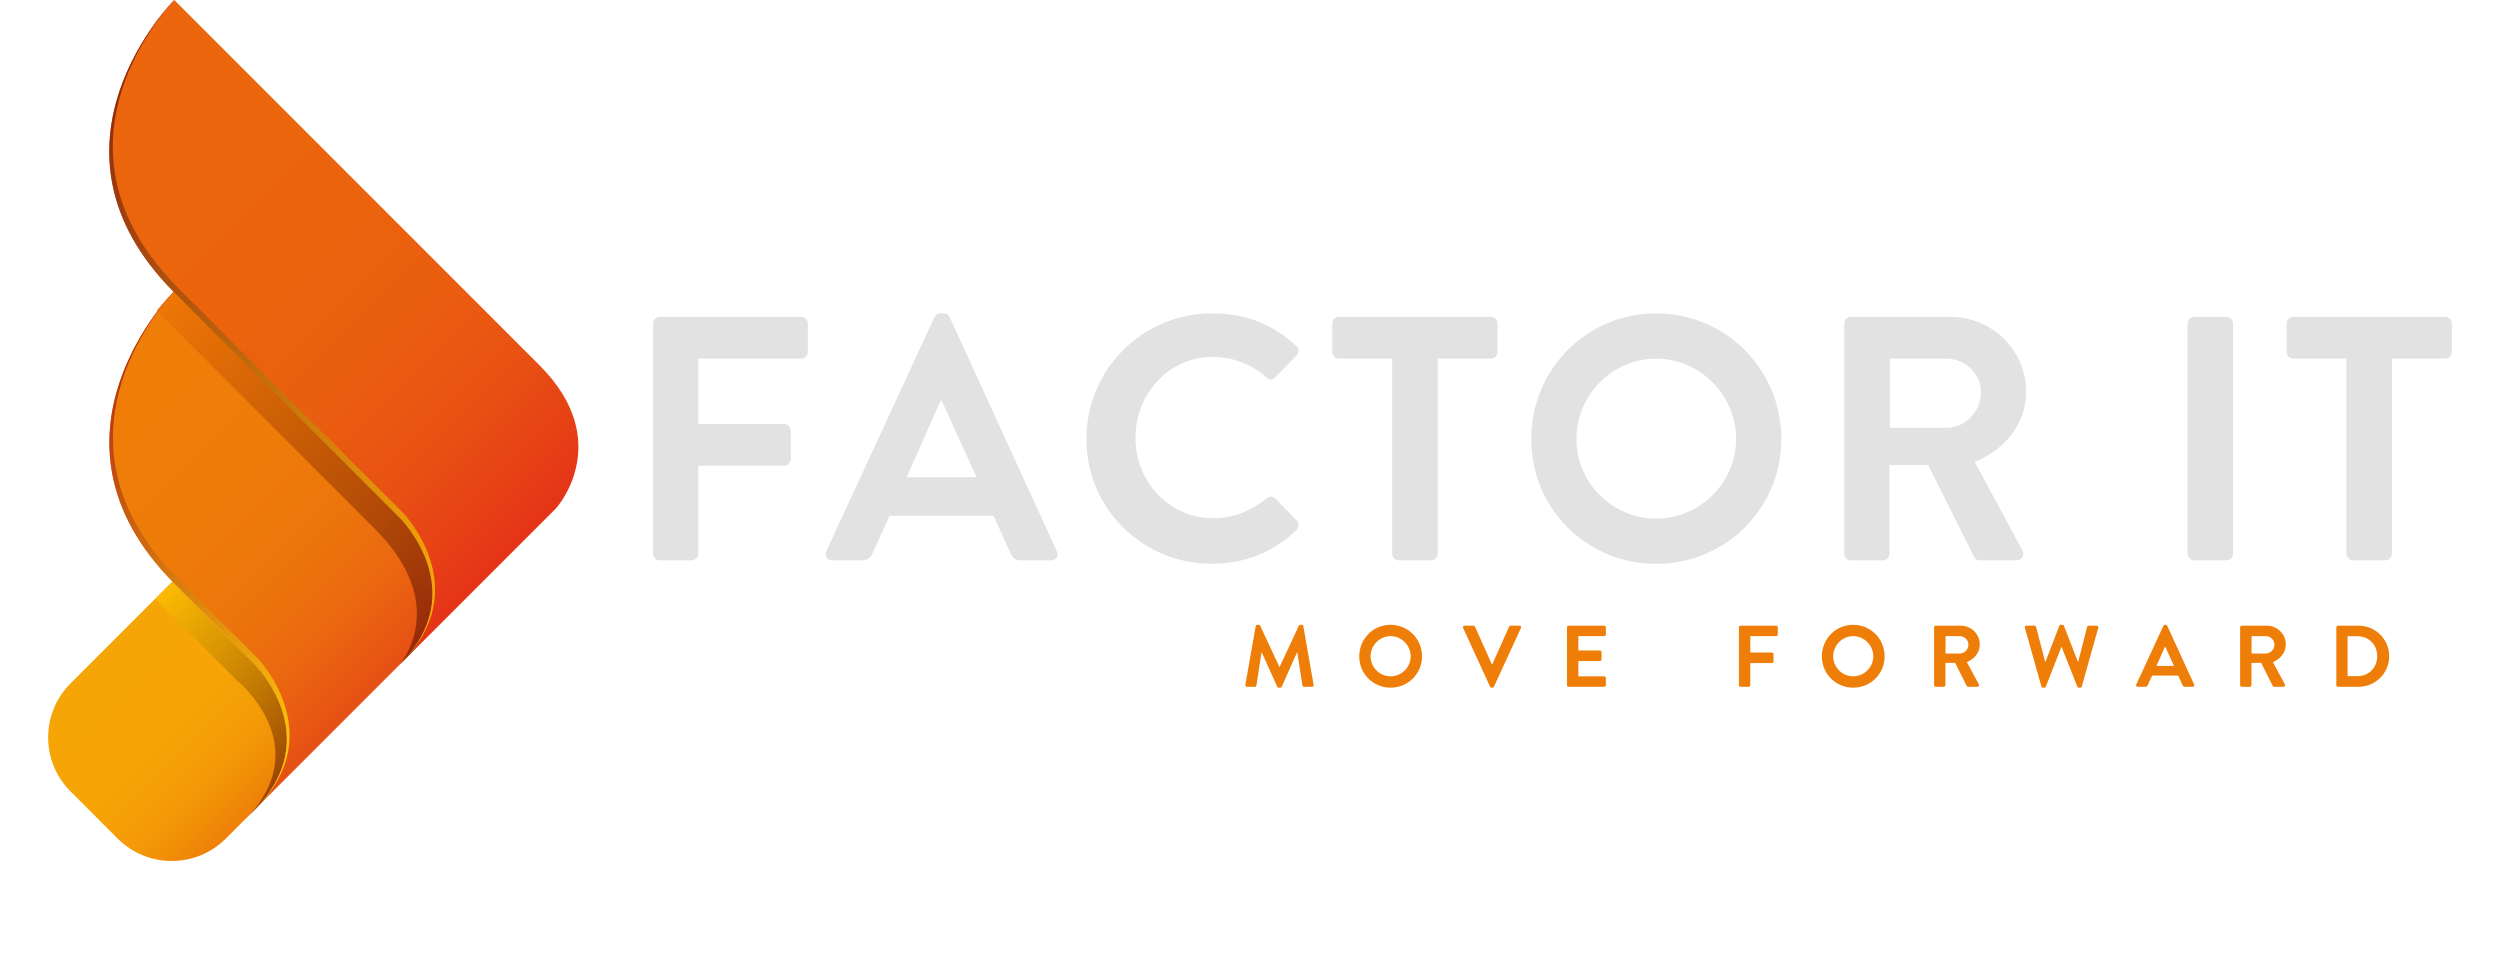 <?xml version="1.0" encoding="utf-8"?>
<!-- Generator: Adobe Illustrator 17.0.0, SVG Export Plug-In . SVG Version: 6.00 Build 0)  -->
<!DOCTYPE svg PUBLIC "-//W3C//DTD SVG 1.1//EN" "http://www.w3.org/Graphics/SVG/1.1/DTD/svg11.dtd">
<svg version="1.1" id="Layer_1" xmlns:x="http://ns.adobe.com/Extensibility/1.0/" xmlns:i="http://ns.adobe.com/AdobeIllustrator/10.0/" xmlns:graph="http://ns.adobe.com/Graphs/1.0/"
	 xmlns="http://www.w3.org/2000/svg" xmlns:xlink="http://www.w3.org/1999/xlink" x="0px" y="0px" width="230px" height="90px"
	 viewBox="0 0 230 90" enable-background="new 0 0 230 90" xml:space="preserve">
<g>
	<g>
		<path fill="#E3E2E2" d="M60.081,29.761c0-0.32,0.256-0.608,0.608-0.608h13.023c0.352,0,0.608,0.288,0.608,0.608v2.624
			c0,0.32-0.256,0.608-0.608,0.608h-9.471v6.015h7.903c0.32,0,0.608,0.288,0.608,0.608v2.623c0,0.32-0.288,0.608-0.608,0.608h-7.903
			v8.095c0,0.32-0.288,0.608-0.608,0.608h-2.944c-0.352,0-0.608-0.288-0.608-0.608V29.761z"/>
		<path fill="#E3E2E2" d="M76.016,50.719l9.951-21.533c0.096-0.192,0.256-0.352,0.544-0.352h0.32c0.32,0,0.448,0.16,0.544,0.352
			l9.855,21.533c0.192,0.416-0.064,0.832-0.544,0.832h-2.783c-0.48,0-0.704-0.192-0.928-0.64l-1.568-3.456h-9.567l-1.568,3.456
			c-0.128,0.32-0.416,0.64-0.928,0.64H76.56C76.08,51.55,75.824,51.134,76.016,50.719z M89.838,43.903l-3.2-7.039h-0.096
			l-3.135,7.039H89.838z"/>
		<path fill="#E3E2E2" d="M111.501,28.833c3.232,0,5.567,1.024,7.743,2.975c0.288,0.256,0.288,0.64,0.032,0.896l-1.952,2.016
			c-0.224,0.256-0.544,0.256-0.8,0c-1.344-1.184-3.135-1.888-4.927-1.888c-4.095,0-7.135,3.423-7.135,7.455
			c0,4,3.072,7.392,7.167,7.392c1.92,0,3.552-0.736,4.895-1.824c0.256-0.224,0.608-0.192,0.8,0l1.984,2.048
			c0.256,0.224,0.192,0.64-0.032,0.864c-2.176,2.111-4.927,3.104-7.775,3.104c-6.399,0-11.55-5.088-11.55-11.487
			C99.951,33.985,105.102,28.833,111.501,28.833z"/>
		<path fill="#E3E2E2" d="M128.076,32.993h-4.895c-0.352,0-0.608-0.288-0.608-0.608v-2.624c0-0.32,0.256-0.608,0.608-0.608h13.982
			c0.352,0,0.608,0.288,0.608,0.608v2.624c0,0.32-0.256,0.608-0.608,0.608h-4.895v17.949c0,0.32-0.288,0.608-0.608,0.608h-2.975
			c-0.32,0-0.608-0.288-0.608-0.608V32.993z"/>
		<path fill="#E3E2E2" d="M152.362,28.833c6.399,0,11.519,5.151,11.519,11.551c0,6.399-5.119,11.487-11.519,11.487
			c-6.399,0-11.487-5.088-11.487-11.487C140.875,33.985,145.963,28.833,152.362,28.833z M152.362,47.711
			c4.032,0,7.359-3.296,7.359-7.327c0-4.032-3.328-7.391-7.359-7.391c-4.031,0-7.327,3.359-7.327,7.391
			C145.035,44.415,148.33,47.711,152.362,47.711z"/>
		<path fill="#E3E2E2" d="M169.673,29.761c0-0.32,0.256-0.608,0.608-0.608h9.151c3.839,0,6.975,3.072,6.975,6.88
			c0,2.944-1.952,5.343-4.735,6.463l4.383,8.127c0.224,0.416,0,0.928-0.544,0.928h-3.359c-0.288,0-0.448-0.16-0.512-0.288
			l-4.255-8.479h-3.552v8.159c0,0.32-0.288,0.608-0.608,0.608h-2.944c-0.352,0-0.608-0.288-0.608-0.608V29.761z M179.08,39.36
			c1.696,0,3.168-1.471,3.168-3.264c0-1.696-1.472-3.103-3.168-3.103h-5.215v6.367H179.08z"/>
		<path fill="#E3E2E2" d="M201.254,29.761c0-0.32,0.288-0.608,0.608-0.608h2.976c0.32,0,0.608,0.288,0.608,0.608v21.181
			c0,0.32-0.288,0.608-0.608,0.608h-2.976c-0.32,0-0.608-0.288-0.608-0.608V29.761z"/>
		<path fill="#E3E2E2" d="M215.876,32.993h-4.895c-0.352,0-0.608-0.288-0.608-0.608v-2.624c0-0.32,0.256-0.608,0.608-0.608h13.982
			c0.352,0,0.608,0.288,0.608,0.608v2.624c0,0.32-0.256,0.608-0.608,0.608h-4.895v17.949c0,0.32-0.288,0.608-0.608,0.608h-2.975
			c-0.32,0-0.608-0.288-0.608-0.608V32.993z"/>
		<g>
			<path fill="#EF7E08" d="M115.527,57.602c0.008-0.065,0.056-0.121,0.144-0.121h0.129c0.064,0,0.113,0.032,0.137,0.08l1.767,3.791
				c0.016,0,0.016,0,0.024,0l1.767-3.791c0.024-0.048,0.064-0.08,0.136-0.08h0.129c0.088,0,0.137,0.056,0.145,0.121L120.853,63
				c0.024,0.112-0.04,0.185-0.145,0.185h-0.731c-0.072,0-0.136-0.064-0.153-0.121l-0.474-3.045c-0.008,0-0.024,0-0.024,0
				l-1.406,3.157c-0.016,0.048-0.064,0.088-0.136,0.088h-0.145c-0.072,0-0.112-0.04-0.136-0.088l-1.422-3.157c0,0-0.016,0-0.024,0
				l-0.466,3.045c-0.008,0.057-0.072,0.121-0.144,0.121h-0.723c-0.104,0-0.169-0.072-0.153-0.185L115.527,57.602z"/>
			<path fill="#EF7E08" d="M127.934,57.481c1.607,0,2.892,1.293,2.892,2.9c0,1.606-1.285,2.884-2.892,2.884
				c-1.607,0-2.884-1.277-2.884-2.884C125.05,58.774,126.328,57.481,127.934,57.481z M127.934,62.22
				c1.012,0,1.848-0.827,1.848-1.839c0-1.012-0.835-1.856-1.848-1.856c-1.012,0-1.84,0.844-1.84,1.856
				C126.095,61.393,126.922,62.22,127.934,62.22z"/>
			<path fill="#EF7E08" d="M134.607,57.771c-0.048-0.105,0.016-0.209,0.136-0.209h0.82c0.072,0,0.12,0.048,0.136,0.088l1.542,3.454
				h0.056l1.542-3.454c0.016-0.04,0.064-0.088,0.136-0.088h0.819c0.121,0,0.185,0.104,0.137,0.209l-2.49,5.406
				c-0.024,0.048-0.064,0.088-0.136,0.088h-0.08c-0.072,0-0.112-0.04-0.136-0.088L134.607,57.771z"/>
			<path fill="#EF7E08" d="M144.163,57.714c0-0.08,0.064-0.152,0.153-0.152h3.27c0.088,0,0.153,0.072,0.153,0.152v0.659
				c0,0.08-0.064,0.152-0.153,0.152h-2.378v1.318h1.984c0.08,0,0.153,0.072,0.153,0.153v0.666c0,0.088-0.072,0.153-0.153,0.153
				h-1.984v1.405h2.378c0.088,0,0.153,0.072,0.153,0.153v0.659c0,0.08-0.064,0.153-0.153,0.153h-3.27
				c-0.088,0-0.153-0.072-0.153-0.153V57.714z"/>
			<path fill="#EF7E08" d="M159.982,57.714c0-0.08,0.064-0.152,0.153-0.152h3.27c0.088,0,0.153,0.072,0.153,0.152v0.659
				c0,0.08-0.064,0.152-0.153,0.152h-2.378v1.511h1.984c0.08,0,0.153,0.072,0.153,0.152v0.659c0,0.08-0.072,0.153-0.153,0.153
				h-1.984v2.032c0,0.08-0.072,0.153-0.153,0.153h-0.739c-0.088,0-0.153-0.072-0.153-0.153V57.714z"/>
			<path fill="#EF7E08" d="M170.494,57.481c1.607,0,2.892,1.293,2.892,2.9c0,1.606-1.285,2.884-2.892,2.884
				s-2.884-1.277-2.884-2.884C167.61,58.774,168.888,57.481,170.494,57.481z M170.494,62.22c1.012,0,1.848-0.827,1.848-1.839
				c0-1.012-0.835-1.856-1.848-1.856s-1.84,0.844-1.84,1.856C168.655,61.393,169.482,62.22,170.494,62.22z"/>
			<path fill="#EF7E08" d="M177.938,57.714c0-0.08,0.064-0.152,0.153-0.152h2.298c0.964,0,1.751,0.771,1.751,1.727
				c0,0.739-0.49,1.341-1.189,1.623l1.1,2.041c0.056,0.104,0,0.233-0.136,0.233h-0.844c-0.072,0-0.112-0.04-0.129-0.072
				l-1.068-2.128h-0.892v2.048c0,0.08-0.072,0.153-0.153,0.153h-0.739c-0.088,0-0.153-0.072-0.153-0.153V57.714z M180.3,60.124
				c0.426,0,0.795-0.37,0.795-0.82c0-0.426-0.369-0.779-0.795-0.779h-1.309v1.599H180.3z"/>
			<path fill="#EF7E08" d="M186.289,57.754c-0.032-0.112,0.032-0.193,0.145-0.193h0.739c0.064,0,0.129,0.056,0.145,0.112
				l0.835,3.205h0.032l1.277-3.31c0.016-0.048,0.056-0.088,0.136-0.088h0.145c0.08,0,0.121,0.04,0.137,0.088l1.285,3.31h0.032
				l0.819-3.205c0.016-0.056,0.08-0.112,0.145-0.112h0.739c0.113,0,0.177,0.08,0.145,0.193l-1.518,5.398
				c-0.016,0.065-0.08,0.113-0.144,0.113h-0.129c-0.072,0-0.121-0.04-0.137-0.088l-1.438-3.639h-0.04l-1.422,3.639
				c-0.024,0.048-0.056,0.088-0.136,0.088h-0.129c-0.065,0-0.129-0.048-0.145-0.113L186.289,57.754z"/>
			<path fill="#EF7E08" d="M196.536,62.976l2.498-5.406c0.024-0.048,0.064-0.088,0.136-0.088h0.08c0.08,0,0.112,0.04,0.136,0.088
				l2.474,5.406c0.048,0.105-0.016,0.209-0.137,0.209h-0.699c-0.121,0-0.177-0.048-0.233-0.161l-0.394-0.867h-2.402l-0.394,0.867
				c-0.032,0.08-0.104,0.161-0.233,0.161h-0.699C196.552,63.185,196.488,63.08,196.536,62.976z M200.006,61.265l-0.803-1.767h-0.024
				l-0.787,1.767H200.006z"/>
			<path fill="#EF7E08" d="M206.092,57.714c0-0.08,0.064-0.152,0.153-0.152h2.298c0.964,0,1.751,0.771,1.751,1.727
				c0,0.739-0.49,1.341-1.189,1.623l1.1,2.041c0.056,0.104,0,0.233-0.136,0.233h-0.844c-0.072,0-0.112-0.04-0.129-0.072
				l-1.068-2.128h-0.892v2.048c0,0.08-0.072,0.153-0.153,0.153h-0.739c-0.088,0-0.153-0.072-0.153-0.153V57.714z M208.454,60.124
				c0.426,0,0.795-0.37,0.795-0.82c0-0.426-0.369-0.779-0.795-0.779h-1.309v1.599H208.454z"/>
			<path fill="#EF7E08" d="M214.942,57.714c0-0.08,0.064-0.152,0.145-0.152h1.904c1.55,0,2.819,1.261,2.819,2.803
				c0,1.559-1.269,2.82-2.819,2.82h-1.904c-0.08,0-0.145-0.072-0.145-0.153V57.714z M216.894,62.205c1.044,0,1.808-0.787,1.808-1.84
				c0-1.044-0.763-1.832-1.808-1.832h-0.916v3.671H216.894z"/>
		</g>
	</g>
	<g>
		<linearGradient id="SVGID_1_" gradientUnits="userSpaceOnUse" x1="9.186" y1="61.161" x2="22.989" y2="74.964">
			<stop  offset="0" style="stop-color:#F6A506"/>
			<stop  offset="0.428" style="stop-color:#F6A406"/>
			<stop  offset="0.647" style="stop-color:#F59D07"/>
			<stop  offset="0.819" style="stop-color:#F29307"/>
			<stop  offset="0.966" style="stop-color:#EF8308"/>
			<stop  offset="1" style="stop-color:#EF7E08"/>
		</linearGradient>
		<path fill="url(#SVGID_1_)" d="M23.349,60.983l-7.307-7.307c-0.06-0.06-0.116-0.121-0.176-0.181l-9.38,9.38
			c-2.743,2.743-2.743,7.19,0,9.933l4.346,4.346c2.743,2.743,7.19,2.743,9.933,0l2.585-2.585
			C30.211,67.707,23.349,60.983,23.349,60.983z"/>
		<linearGradient id="SVGID_2_" gradientUnits="userSpaceOnUse" x1="6.519" y1="10.732" x2="46.409" y2="50.622">
			<stop  offset="0" style="stop-color:#EB660C"/>
			<stop  offset="0.423" style="stop-color:#EB640D"/>
			<stop  offset="0.64" style="stop-color:#EA5D10"/>
			<stop  offset="0.81" style="stop-color:#E85013"/>
			<stop  offset="0.955" style="stop-color:#E63C16"/>
			<stop  offset="1" style="stop-color:#E53517"/>
		</linearGradient>
		<path fill="url(#SVGID_2_)" d="M49.625,33.595c7.036,7.036,1.555,13.143,1.555,13.143l-14.45,14.45c6.862-6.862,0-13.586,0-13.586
			L16.03,26.901C2.58,13.45,16.03,0,16.03,0S42.589,26.559,49.625,33.595z"/>
		<linearGradient id="SVGID_3_" gradientUnits="userSpaceOnUse" x1="5.416" y1="36.392" x2="33.309" y2="64.286">
			<stop  offset="0" style="stop-color:#EF7E08"/>
			<stop  offset="0.42" style="stop-color:#EE7C09"/>
			<stop  offset="0.636" style="stop-color:#ED760B"/>
			<stop  offset="0.805" style="stop-color:#EB6A0F"/>
			<stop  offset="0.949" style="stop-color:#E85813"/>
			<stop  offset="1" style="stop-color:#E65014"/>
		</linearGradient>
		<path fill="url(#SVGID_3_)" d="M36.244,46.976c7.036,7.036,1.555,13.143,1.555,13.143l-14.45,14.45c6.862-6.862,0-13.586,0-13.586
			l-7.307-7.307c-13.45-13.45,0-26.901,0-26.901S29.208,39.94,36.244,46.976z"/>
		
			<linearGradient id="SVGID_4_" gradientUnits="userSpaceOnUse" x1="159.961" y1="539.107" x2="179.775" y2="539.107" gradientTransform="matrix(0.707 0.707 -0.707 0.707 280.209 -436.82)">
			<stop  offset="0" style="stop-color:#FFD100"/>
			<stop  offset="1" style="stop-color:#490600"/>
		</linearGradient>
		<path opacity="0.5" fill="url(#SVGID_4_)" d="M16.029,53.744l7.307,7.307c0,0,6.862,6.724,0,13.586l-0.88,0.88
			c6.862-6.862-0.664-12.922-0.664-12.922l-7.307-7.307c-0.061-0.061-0.113-0.123-0.173-0.184l1.544-1.544
			C15.916,53.621,15.967,53.683,16.029,53.744z"/>
		
			<linearGradient id="SVGID_5_" gradientUnits="userSpaceOnUse" x1="141.369" y1="519.449" x2="179.338" y2="519.449" gradientTransform="matrix(0.707 0.707 -0.707 0.707 280.209 -436.82)">
			<stop  offset="0" style="stop-color:#ED6D05"/>
			<stop  offset="1" style="stop-color:#490600"/>
		</linearGradient>
		<path opacity="0.5" fill="url(#SVGID_5_)" d="M34.523,48.697c-6.754-6.754-19.149-19.149-20.132-20.132
			c0.587-0.723,1.651-1.79,1.651-1.79S29.208,39.94,36.244,46.977s1.555,13.143,1.555,13.143l-1.056,1.056
			C36.742,61.176,41.559,55.733,34.523,48.697z"/>
		
			<linearGradient id="SVGID_6_" gradientUnits="userSpaceOnUse" x1="-21.977" y1="87.388" x2="35.927" y2="87.388" gradientTransform="matrix(0.707 0.707 -0.707 0.707 83.241 -36.131)">
			<stop  offset="0" style="stop-color:#8B2512"/>
			<stop  offset="1" style="stop-color:#F8AF07"/>
		</linearGradient>
		<path fill="url(#SVGID_6_)" d="M37.115,47.217L16.414,26.517C3.909,14.012,14.463,1.701,16.035,0.005
			C16.034,0.004,16.03,0,16.03,0s-13.45,13.45,0,26.901l20.701,20.701c0,0,6.862,6.724,0,13.586l0.192-0.192
			C43.785,54.134,37.115,47.217,37.115,47.217z"/>
		
			<linearGradient id="SVGID_7_" gradientUnits="userSpaceOnUse" x1="-3.036" y1="106.312" x2="35.927" y2="106.312" gradientTransform="matrix(0.707 0.707 -0.707 0.707 83.241 -36.131)">
			<stop  offset="0" style="stop-color:#AF2D17"/>
			<stop  offset="1" style="stop-color:#FFCD07"/>
		</linearGradient>
		<path fill="url(#SVGID_7_)" d="M23.733,60.599l-7.307-7.307C3.921,40.787,14.475,28.476,16.047,26.78
			c-0.002-0.002-0.005-0.005-0.005-0.005s-13.45,13.45,0,26.901l7.307,7.307c0,0,6.862,6.724,0,13.586l0.192-0.192
			C30.403,67.515,23.733,60.599,23.733,60.599z"/>
	</g>
</g>
</svg>

